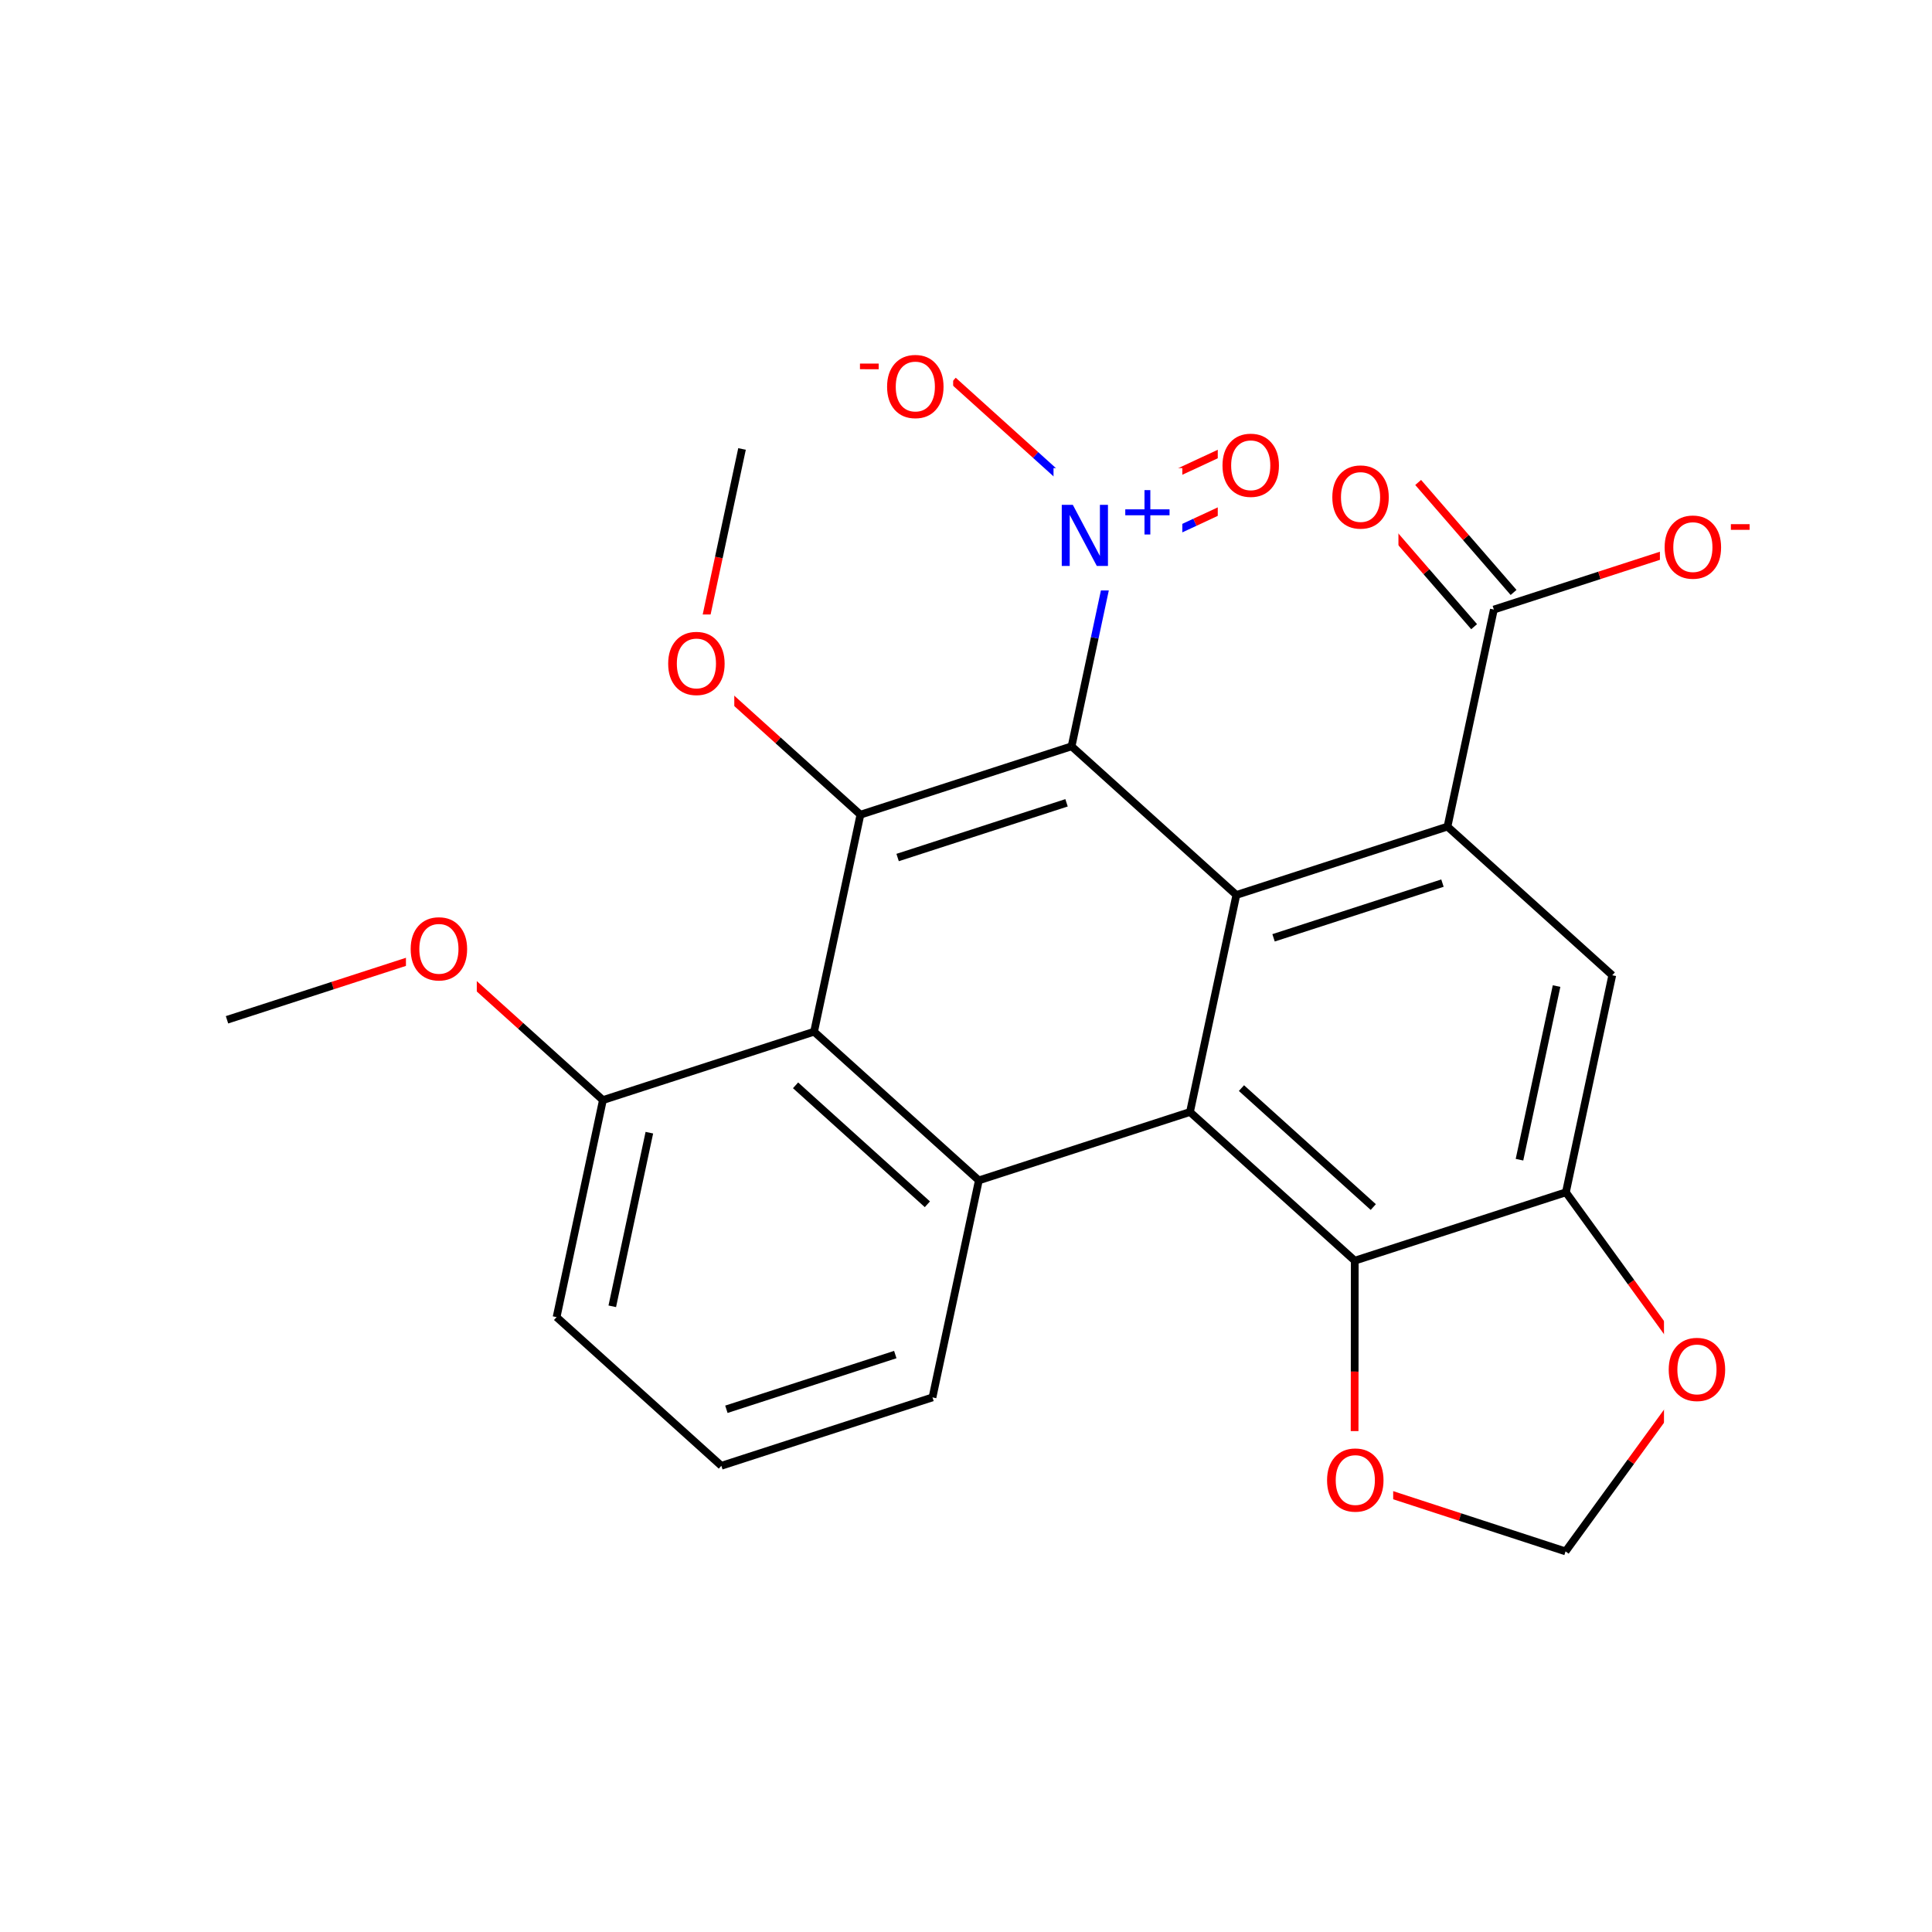 <svg xmlns="http://www.w3.org/2000/svg" xmlns:xlink="http://www.w3.org/1999/xlink" width="300pt" height="300pt" viewBox="0 0 300 300"><defs><symbol overflow="visible"><path d="M.64 2.297v-11.47h6.5v11.47zm.735-.72h5.047V-8.436H1.375zm0 0"/></symbol><symbol overflow="visible" id="a"><path d="M5.125-8.61c-.938 0-1.684.352-2.234 1.047-.542.688-.812 1.633-.812 2.83 0 1.198.27 2.147.813 2.842.55.687 1.297 1.03 2.235 1.03.926 0 1.66-.343 2.203-1.03.55-.696.828-1.645.828-2.844 0-1.196-.277-2.14-.828-2.829-.543-.695-1.277-1.046-2.203-1.046zm0-1.046c1.32 0 2.38.45 3.172 1.344.8.898 1.203 2.09 1.203 3.578 0 1.5-.402 2.7-1.203 3.593C7.504-.255 6.445.186 5.125.186c-1.336 0-2.402-.44-3.203-1.328C1.13-2.036.734-3.235.734-4.735c0-1.49.395-2.68 1.188-3.579.8-.894 1.867-1.343 3.203-1.343zm0 0"/></symbol><symbol overflow="visible" id="b"><path d="M1.28-9.484H3l4.203 7.937v-7.937h1.25V0H6.72L2.515-7.922V0H1.28zm0 0"/></symbol><symbol overflow="visible"><path d="M.547 1.938V-7.75h5.5v9.688zm.625-.61h4.266v-8.47H1.171zm0 0"/></symbol><symbol overflow="visible" id="c"><path d="M5.063-6.89v2.984h2.984v.922H5.062V0h-.906v-2.984H1.172v-.922h2.984V-6.89zm0 0"/></symbol><symbol overflow="visible" id="d"><path d="M.53-3.453h2.907v.875H.53zm0 0"/></symbol></defs><g><path fill="#fff" d="M0 0h300v300H0z"/><path d="M263.383 213.043L253.27 199.09" stroke-width="1.2" stroke="#f00" stroke-miterlimit="10" fill="none"/><path d="M253.27 199.09l-10.118-13.95M243.098 240.902l10.14-13.93" stroke-width="1.2" stroke="#000" stroke-miterlimit="10" fill="none"/><path d="M253.238 226.973l10.145-13.93" stroke-width="1.2" stroke="#f00" stroke-miterlimit="10" fill="none"/><path d="M258.383 205.043h11v16h-11zm0 0" fill="#fff"/><use xlink:href="#a" x="258.383" y="217.419" fill="#f00"/><path d="M243.152 185.14l7.2-33.702M235.945 180.078l5.758-26.96M210.367 195.758l32.785-10.617M250.352 151.438l-25.586-23.083M224.766 128.355L191.98 138.97M223.984 137.13l-26.226 8.495M224.766 128.355l7.2-33.703M191.98 138.97l-7.2 33.702M166.395 115.887l25.585 23.082M184.78 172.672l-32.784 10.617M184.78 172.672l25.587 23.086M192.773 168.96l20.47 18.47M151.996 183.29l-25.586-23.087M144.004 187l-20.47-18.47M144.797 216.988l7.2-33.7M126.41 160.203l7.195-33.7M126.41 160.203L93.62 170.82M133.605 126.504l-12.792-11.543" stroke-width="1.2" stroke="#000" stroke-miterlimit="10" fill="none"/><path d="M120.813 114.96L108.02 103.42" stroke-width="1.2" stroke="#f00" stroke-miterlimit="10" fill="none"/><path d="M133.605 126.504l32.79-10.617M139.383 133.156l26.23-8.496" stroke-width="1.2" stroke="#000" stroke-miterlimit="10" fill="none"/><path d="M108.02 103.418l3.6-16.852" stroke-width="1.2" stroke="#f00" stroke-miterlimit="10" fill="none"/><path d="M111.62 86.566l3.6-16.85" stroke-width="1.2" stroke="#000" stroke-miterlimit="10" fill="none"/><path d="M103.02 95.418h11v16h-11zm0 0" fill="#fff"/><use xlink:href="#a" x="103.02" y="107.794" fill="#f00"/><path d="M166.395 115.887l3.597-16.852" stroke-width="1.2" stroke="#000" stroke-miterlimit="10" fill="none"/><path d="M169.992 99.035l3.598-16.85M175.3 85.86l10.25-4.766" stroke-width="1.2" stroke="#00f" stroke-miterlimit="10" fill="none"/><path d="M185.55 81.094l10.25-4.77" stroke-width="1.2" stroke="#f00" stroke-miterlimit="10" fill="none"/><path d="M171.883 78.508l10.25-4.77" stroke-width="1.2" stroke="#00f" stroke-miterlimit="10" fill="none"/><path d="M182.133 73.738l10.25-4.765" stroke-width="1.2" stroke="#f00" stroke-miterlimit="10" fill="none"/><path d="M173.59 82.184L160.797 70.64" stroke-width="1.2" stroke="#00f" stroke-miterlimit="10" fill="none"/><path d="M160.797 70.64L148.004 59.1" stroke-width="1.2" stroke="#f00" stroke-miterlimit="10" fill="none"/><path d="M163.59 72.684h20v19h-20zm0 0" fill="#fff"/><use xlink:href="#b" x="163.59" y="87.879" fill="#00f"/><use xlink:href="#c" x="173.56" y="82.996" fill="#00f"/><path d="M189.094 64.648h11v16h-11zm0 0" fill="#fff"/><use xlink:href="#a" x="189.094" y="77.024" fill="#f00"/><path d="M133.004 49.598h15v19h-15zm0 0" fill="#fff"/><use xlink:href="#d" x="133.004" y="59.91" fill="#f00"/><use xlink:href="#a" x="137.013" y="64.793" fill="#f00"/><path d="M93.62 170.82L80.83 159.277" stroke-width="1.2" stroke="#000" stroke-miterlimit="10" fill="none"/><path d="M80.828 159.277l-12.793-11.543" stroke-width="1.2" stroke="#f00" stroke-miterlimit="10" fill="none"/><path d="M93.62 170.82l-7.194 33.703M100.832 175.883l-5.758 26.96" stroke-width="1.2" stroke="#000" stroke-miterlimit="10" fill="none"/><path d="M68.035 147.734l-16.39 5.31" stroke-width="1.2" stroke="#f00" stroke-miterlimit="10" fill="none"/><path d="M51.645 153.043l-16.395 5.31" stroke-width="1.2" stroke="#000" stroke-miterlimit="10" fill="none"/><path d="M63.035 139.734h11v16h-11zm0 0" fill="#fff"/><use xlink:href="#a" x="63.035" y="152.11" fill="#f00"/><path d="M86.426 204.523l25.586 23.082M112.012 227.605l32.785-10.617M112.793 218.832l26.227-8.496M210.367 195.758l-.015 17.23" stroke-width="1.2" stroke="#000" stroke-miterlimit="10" fill="none"/><path d="M210.352 212.988l-.02 17.23M210.332 230.22l16.383 5.34" stroke-width="1.2" stroke="#f00" stroke-miterlimit="10" fill="none"/><path d="M226.715 235.56l16.383 5.342" stroke-width="1.2" stroke="#000" stroke-miterlimit="10" fill="none"/><path d="M205.332 222.22h11v16h-11zm0 0" fill="#fff"/><use xlink:href="#a" x="205.332" y="234.595" fill="#f00"/><path d="M235.027 91.996l-7.41-8.54" stroke-width="1.2" stroke="#000" stroke-miterlimit="10" fill="none"/><path d="M227.617 83.457l-7.406-8.54" stroke-width="1.2" stroke="#f00" stroke-miterlimit="10" fill="none"/><path d="M228.902 97.31l-7.41-8.54" stroke-width="1.2" stroke="#000" stroke-miterlimit="10" fill="none"/><path d="M221.492 88.77l-7.406-8.54" stroke-width="1.2" stroke="#f00" stroke-miterlimit="10" fill="none"/><path d="M231.965 94.652l16.39-5.308" stroke-width="1.2" stroke="#000" stroke-miterlimit="10" fill="none"/><path d="M248.355 89.344l16.395-5.31" stroke-width="1.2" stroke="#f00" stroke-miterlimit="10" fill="none"/><path d="M206.148 69.574h11v16h-11zm0 0" fill="#fff"/><use xlink:href="#a" x="206.148" y="81.95" fill="#f00"/><path d="M257.75 74.535h15v19h-15zm0 0" fill="#fff"/><use xlink:href="#a" x="257.75" y="89.73" fill="#f00"/><use xlink:href="#d" x="268.24" y="84.848" fill="#f00"/></g></svg>